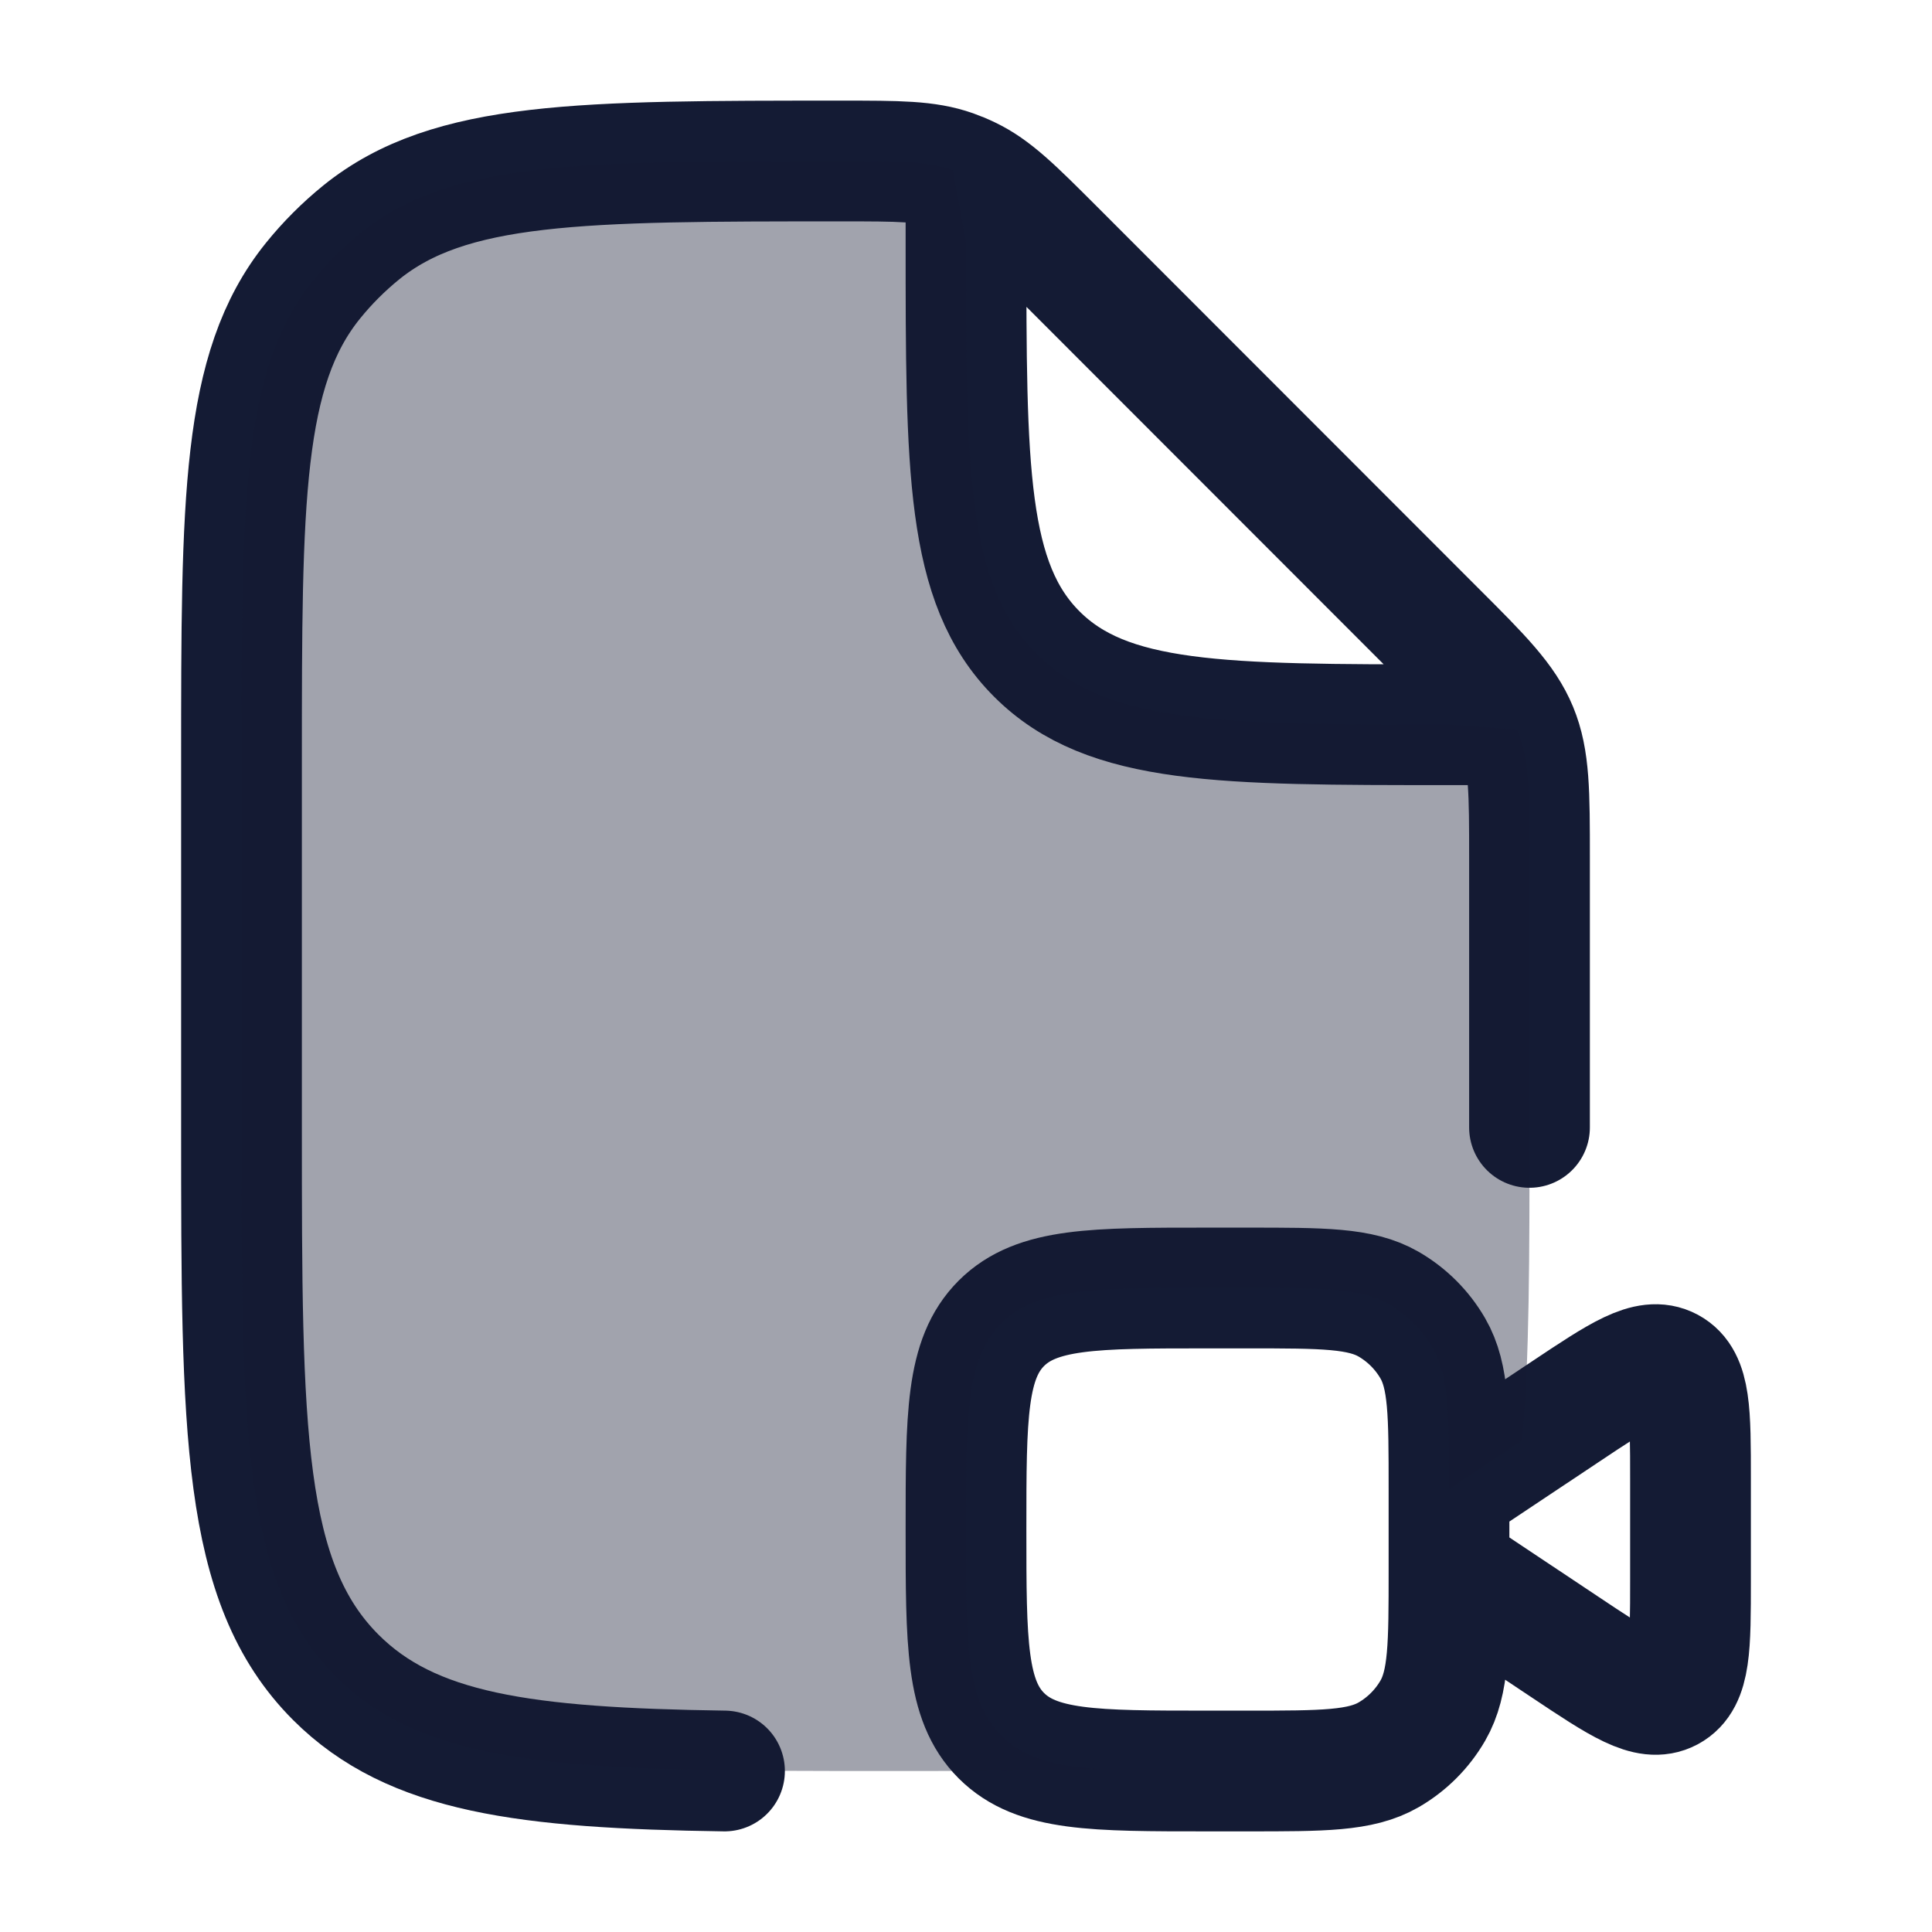 <svg width="24" height="24" viewBox="0 0 24 24" fill="none" xmlns="http://www.w3.org/2000/svg">
<path d="M19 14.005V10.661C19 9.843 19 9.434 18.848 9.066C18.695 8.698 18.407 8.409 17.828 7.831L13.092 3.092C12.593 2.593 12.344 2.344 12.034 2.196C11.97 2.165 11.904 2.138 11.837 2.114C11.514 2 11.161 2 10.456 2C7.211 2 5.588 2 4.489 2.886C4.267 3.066 4.065 3.268 3.886 3.49C3 4.589 3 6.213 3 9.459V14.005C3 17.778 3 19.665 4.172 20.837C5.115 21.78 6.52 21.964 9 22M12 2.5V3C12 5.83 12 7.245 12.879 8.124C13.757 9.003 15.172 9.003 18 9.003H18.5" stroke="#141B34" stroke-width="1.5" stroke-linecap="round" stroke-linejoin="round"/>
<path d="M18 19.5L19.445 20.463C20.13 20.92 20.472 21.148 20.736 21.007C21 20.865 21 20.454 21 19.631V18.369C21 17.546 21 17.135 20.736 16.993C20.472 16.852 20.13 17.08 19.445 17.537L18 18.5M18 19.5V18.5M18 19.5C18 20.435 18 20.902 17.799 21.25C17.667 21.478 17.478 21.667 17.25 21.799C16.902 22 16.435 22 15.5 22H15C13.586 22 12.879 22 12.439 21.561C12 21.121 12 20.414 12 19C12 17.586 12 16.879 12.439 16.439C12.879 16 13.586 16 15 16H15.5C16.435 16 16.902 16 17.25 16.201C17.478 16.333 17.667 16.522 17.799 16.75C18 17.098 18 17.565 18 18.5" stroke="#141B34" stroke-width="1.5" stroke-linejoin="round"/>
<path opacity="0.4" d="M19 10.657V14C19 15.612 19 16.88 18.909 17.894L18 18.5C18 17.565 18 17.098 17.799 16.75C17.667 16.522 17.478 16.333 17.25 16.201C16.902 16 16.435 16 15.5 16H15C13.586 16 12.879 16 12.439 16.439C12 16.879 12 17.586 12 19C12 20.414 12 21.121 12.439 21.561C12.713 21.834 13.091 21.938 13.679 21.977C12.91 22 12.024 22 11 22C7.229 22 5.343 22 4.172 20.828C3 19.657 3 17.771 3 14L3 9.456C3 6.211 3 4.588 3.886 3.489C4.065 3.267 4.267 3.065 4.489 2.886C5.588 2 7.211 2 10.456 2C11.161 2 11.514 2 11.837 2.114L12 3C12 5.828 12 7.243 12.879 8.121C13.757 9 15.172 9 18 9L18.848 9.063C19 9.431 19 9.839 19 10.657Z" fill="#141B34"/>
</svg>
